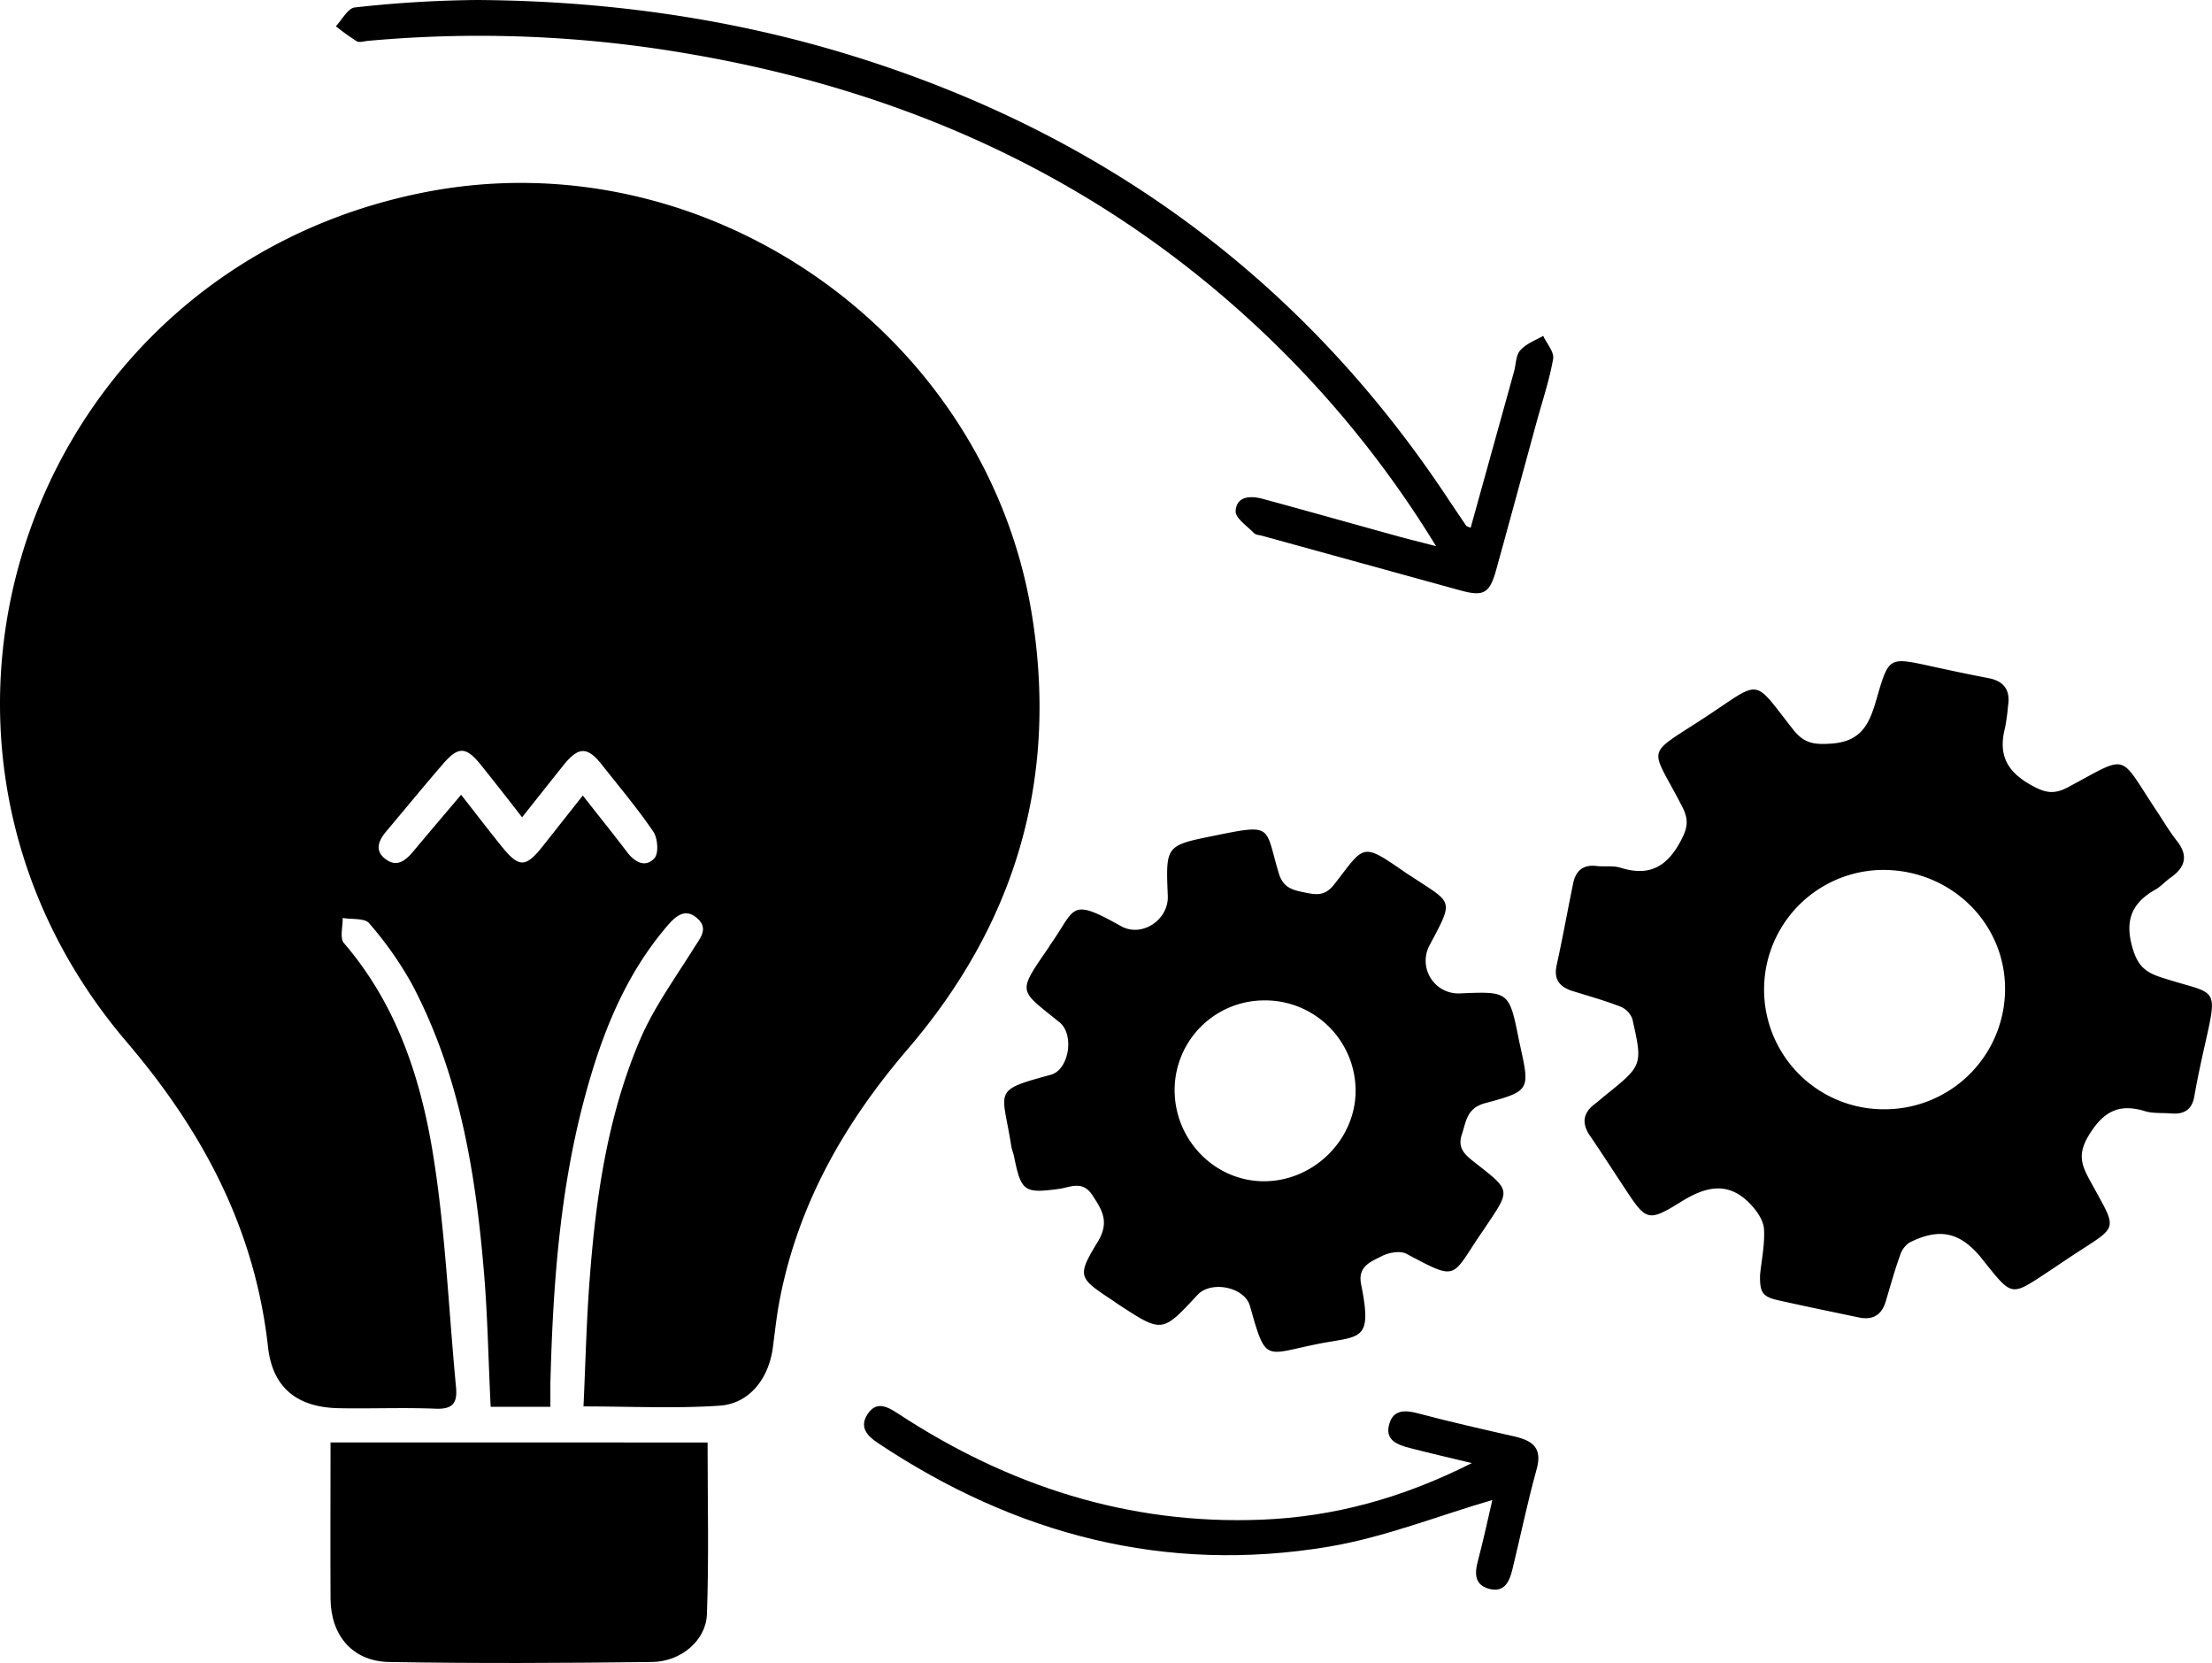 <svg xmlns="http://www.w3.org/2000/svg" viewBox="0 0 503.59 378.5"><g id="Layer_2" data-name="Layer 2"><g id="Layer_1-2" data-name="Layer 1"><path d="M235,140.36c-10.18-64.45-74.16-109.2-138.32-96.6C6.74,61.43-30.65,167.42,28.84,237.15,46.18,257.47,58,279.67,61,306.43c1,9.44,6.67,13.92,16.22,14.08,7.31.13,14.64-.18,21.95.11,3.89.16,5-1.29,4.65-4.9-1.64-17.18-2.37-34.5-5-51.53-2.76-18-8.22-35.24-20.51-49.53-1-1.14-.24-3.78-.3-5.73,2,.35,5,0,6,1.17a80.38,80.38,0,0,1,9.72,13.79c10.88,20.5,14.54,42.92,16.45,65.68.85,10.07,1,20.19,1.53,30.62h13.59c0-2,0-3.6,0-5.25.57-22,2.08-43.81,7.81-65.14,3.82-14.22,9.1-27.77,18.86-39.13,1.83-2.13,4-4.08,6.73-1.7s.68,4.55-.77,6.89c-4.29,6.86-9.14,13.54-12.28,20.92-7.34,17.28-10,35.74-11.4,54.32-.74,9.57-.95,19.18-1.41,29,10.84,0,21,.51,31-.17,6.79-.46,11.19-6.18,12.12-13.28.47-3.62.86-7.26,1.55-10.83,4.21-21.79,14.77-40.28,29.11-57C231,210.43,240.9,177.68,235,140.36Zm-86,54.95c-2,2.23-4.43,1-6.21-1.34-3.21-4.22-6.54-8.36-10.11-12.91l-9.08,11.49c-3.93,5-5.48,5-9.53-.08-3-3.72-5.9-7.51-9.09-11.58-3.87,4.57-7.41,8.72-10.91,12.91-1.74,2.07-3.73,3.71-6.34,1.7s-1.44-4.34.33-6.43c4.29-5.08,8.5-10.23,12.85-15.26,3.48-4,5.21-3.91,8.66.4,3,3.75,6,7.56,9.29,11.81,3.29-4.15,6.34-8,9.43-11.87,3.36-4.19,5.4-4.27,8.62-.24,4,5.07,8.21,10.06,11.85,15.41C149.74,190.79,150,194.21,149,195.31Z"/><path d="M491.81,222.38c-3.42-1.14-5.08-2.61-6.22-6.32-1.93-6.31-.47-10.43,5.07-13.56,1.29-.73,2.31-1.91,3.53-2.77,3.33-2.34,4.07-5,1.38-8.38-1.74-2.21-3.16-4.67-4.72-7-8.64-13-6-12.68-20-5.2-3.17,1.7-5.17,1.36-8.37-.42-5.67-3.14-7.58-7-6-13.12a46.77,46.77,0,0,0,.67-4.93c.58-3.64-.92-5.68-4.54-6.36-4.4-.83-8.78-1.77-13.16-2.73-9.26-2-9.45-2.11-12.08,7-1.62,5.62-3.16,10.18-10.51,10.66-3.93.26-6.16-.07-8.64-3.22-9.28-11.79-7-11.37-19.68-3-14.4,9.47-12.88,6.27-5.54,20.62,1.57,3.07,1.17,4.92-.47,7.95-3.23,5.93-7.28,7.86-13.62,5.89-1.69-.52-3.64-.17-5.46-.39-3.07-.36-4.73,1.11-5.31,4-1.27,6.17-2.38,12.38-3.74,18.53-.73,3.33.66,5,3.64,5.94,3.65,1.13,7.33,2.16,10.88,3.54a4.82,4.82,0,0,1,2.71,2.82c2.38,10.54,2.32,10.55-6.18,17.39-.78.62-1.52,1.3-2.32,1.9-2.77,2.07-3.09,4.46-1.13,7.31,2.62,3.84,5.15,7.76,7.71,11.64,5.07,7.69,5.33,8.12,13.14,3.27,5.93-3.68,11-4.49,15.91.89,1.36,1.48,2.74,3.56,2.84,5.44.2,3.44-.55,6.93-.9,10.4-.07,4.09.52,5,4.49,5.85,6,1.34,12,2.57,18,3.83,3.12.66,5.17-.51,6.1-3.58,1.06-3.49,2-7,3.25-10.45a5.51,5.51,0,0,1,2.15-3c6.93-3.49,11.64-2.38,16.5,3.63.31.39.61.79.93,1.18,5.87,7.31,5.87,7.31,13.49,2.27,1.8-1.19,3.59-2.4,5.39-3.6,11.79-7.83,11.31-5.54,4.52-18.15-1.86-3.45-2.33-5.83,0-9.72,3.32-5.44,6.84-7.35,12.81-5.53,1.86.56,4,.35,5.94.52,2.93.25,4.77-.82,5.3-3.91.59-3.43,1.32-6.84,2.07-10.24C505.13,223.71,505,226.72,491.81,222.38ZM429,252.47a27.24,27.24,0,0,1-.29-54.48c15.51,0,27.9,12.2,27.77,27.3A27.41,27.41,0,0,1,429,252.47Z"/><path d="M255.23,210.8c-11.89-6.66-10.2-4.12-16.12,4.23-.1.13-.16.29-.25.43-7.37,10.75-7,9.61,2.37,17.23,3.43,2.79,2.15,10.8-2,11.93-13.57,3.67-11,3.36-9,16.23.13.82.48,1.59.64,2.41,1.61,7.95,2.33,8.39,10.22,7.33,2.55-.34,5.32-2,7.56,1.37s4,6.14,1.31,10.6c-4.86,8-4.48,8.25,3.44,13.48.41.28.81.58,1.23.85,9.95,6.51,9.95,6.51,18-2.17,3.08-3.33,10.71-1.82,11.94,2.52,3.61,12.81,3.26,11.16,14.87,8.76,10.17-2.1,13.15-.24,10.44-13.67-.85-4.18,2.31-5.2,4.76-6.46,1.57-.81,4.16-1.25,5.57-.5,11.72,6.25,10.15,5.47,16.86-4.47l.57-.81c6.34-9.54,6.69-8.77-2.15-15.72-2.07-1.63-3.7-3.12-2.68-6.17s1.09-6,5.37-7.14c10.2-2.73,10.12-3,7.89-13.12-.07-.33-.15-.65-.22-1-2.25-11.32-2.25-11.32-13.43-10.84a7.45,7.45,0,0,1-7-10.89c5.7-10.69,5.3-9.49-4.09-15.74-.28-.19-.58-.33-.85-.52-10.68-7.41-9.61-6.78-16.75,2.37-2.17,2.77-4.23,2.31-6.83,1.78s-4.74-1-5.75-4.29c-3.25-10.76-1.12-11.37-14.58-8.63-11.17,2.27-11.19,2.18-10.71,13.69C266.11,209.32,260,213.45,255.23,210.8Zm32.56,16.89A20.59,20.59,0,0,1,308.62,248c.14,11.11-9.22,20.64-20.48,20.85s-20.58-9.09-20.72-20.48A20.42,20.42,0,0,1,287.79,227.69Z"/><path d="M75.25,328.3c0,12-.06,23.8,0,35.56.06,8.37,5,14.26,13.34,14.41,20,.35,39.93.25,59.9,0,6.53-.09,12.23-4.88,12.45-10.84.47-12.91.15-25.85.15-39.12Z"/><path d="M346.13,79.71c-1,1.1-1,3.11-1.4,4.71l-9.92,35.71c-.73-.33-.94-.36-1-.47q-2.25-3.3-4.46-6.61C296.4,63.49,251.13,30.48,194.51,12.84,166.57,4.14,137.83.18,108.61,0A270.31,270.31,0,0,0,80.76,1.7c-1.56.16-2.87,2.79-4.3,4.27a54.33,54.33,0,0,0,4.75,3.42c.6.35,1.63,0,2.45-.08a279.38,279.38,0,0,1,73.5,3c51.47,8.84,96.75,30,134.18,67a237.66,237.66,0,0,1,35.6,45c-3.53-.92-6.4-1.62-9.25-2.41-10.07-2.78-20.12-5.62-30.21-8.36-2.77-.75-6-.65-6.17,2.8-.09,1.58,2.62,3.38,4.18,5,.4.41,1.23.43,1.87.61q22.53,6.21,45.08,12.42c5.32,1.46,6.69.73,8.19-4.69,3.1-11.19,6.13-22.39,9.19-33.59,1.31-4.79,2.92-9.54,3.77-14.41.28-1.56-1.45-3.48-2.26-5.23C349.56,77.45,347.46,78.23,346.13,79.71Z"/><path d="M345.06,327c-7.44-1.69-14.89-3.37-22.26-5.33-3-.79-5.58-.81-6.51,2.41-1.11,3.8,2,4.79,4.8,5.52,4.27,1.11,8.58,2.09,14,3.4-15.87,8-31.44,12.23-47.9,12.88-30.26,1.2-57.65-7.69-82.77-24.17-2.48-1.62-4.89-2.87-6.88.11s-.11,5,2.33,6.61c31.28,20.85,65.47,29.85,102.77,23.57,12.61-2.13,24.76-7,37.11-10.6-.93,4-2,9-3.29,13.88-.81,3-.69,5.52,2.65,6.36,3.52.89,4.58-1.86,5.24-4.57,1.84-7.58,3.42-15.23,5.5-22.73C351.12,329.73,349.13,328,345.06,327Z"/></g></g></svg>